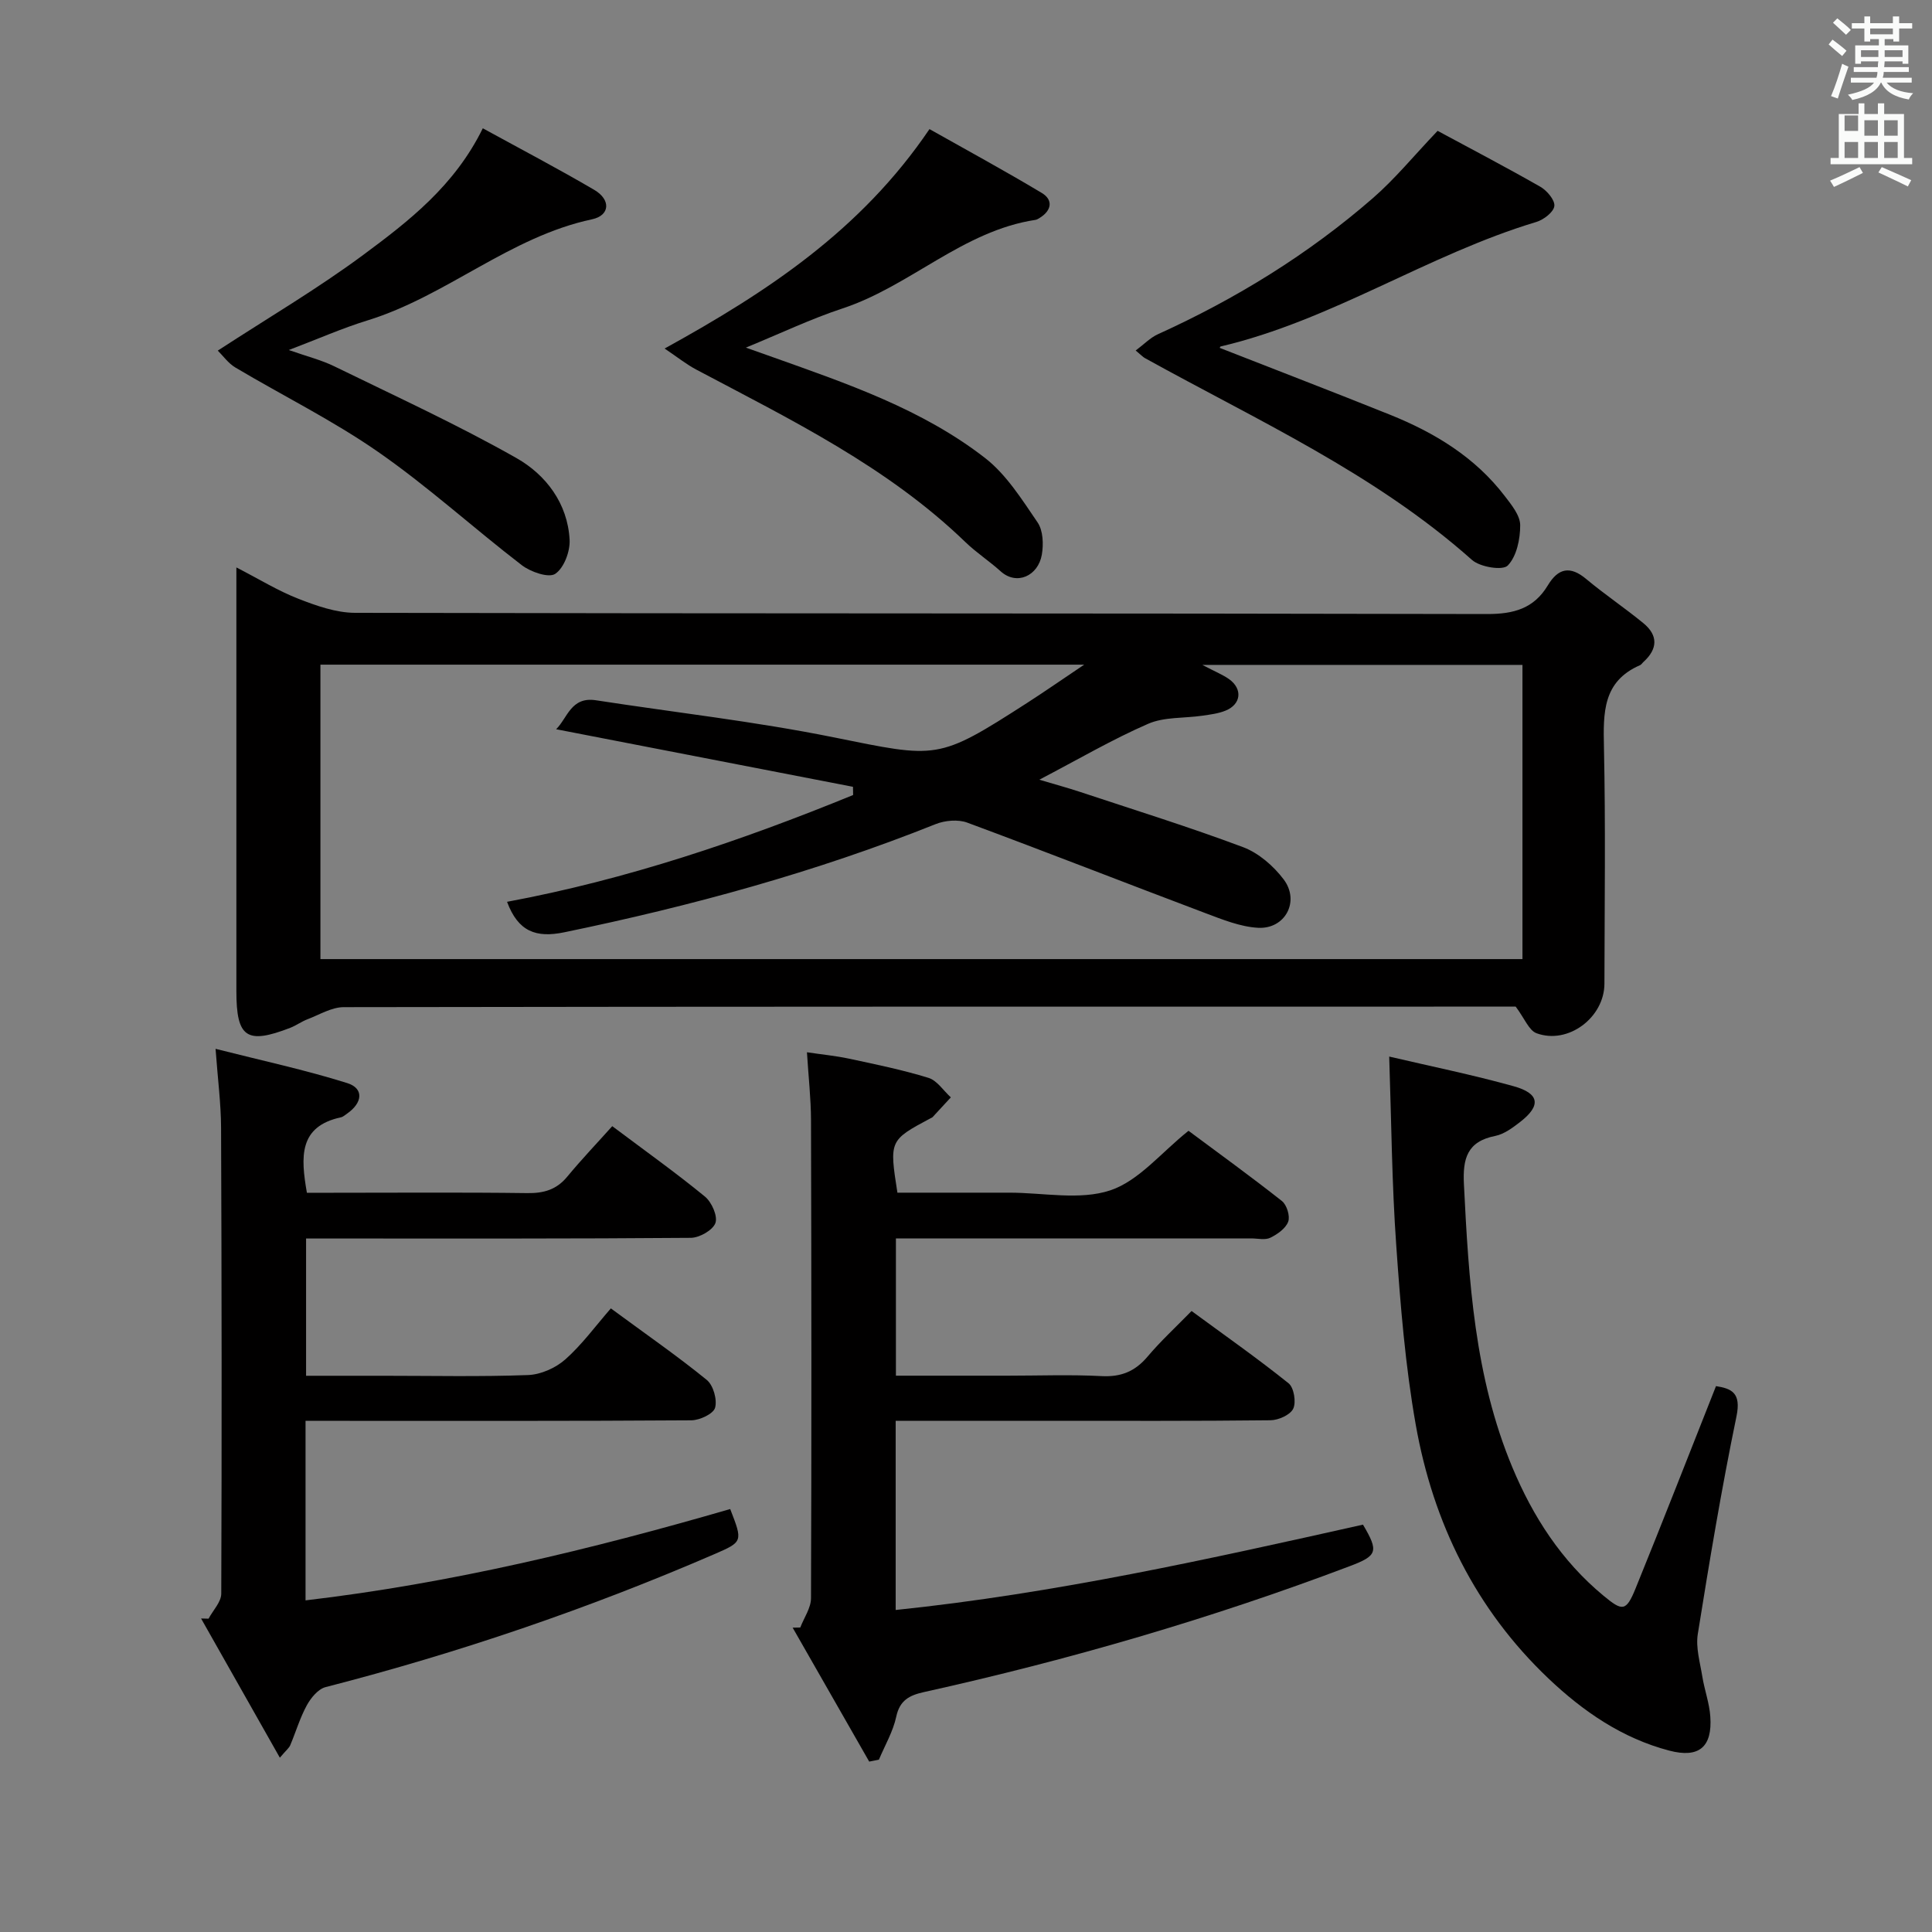 <svg enable-background="new 0 0 400 400" viewBox="0 0 400 400" xmlns="http://www.w3.org/2000/svg"><rect x="0" y="0" width="400" height="400" fill="#808080" stroke="none"/><path d="m378.6 9.2.8-1c.9.7 1.9 1.4 2.9 2.3l-.9 1.1c-1.1-.9-2-1.7-2.8-2.4zm.5 10.7c.9-2.1 1.6-4.3 2.3-6.7.4.2.8.4 1.3.6-.7 2.1-1.5 4.3-2.2 6.6zm.4-15.2.9-.9c1 .8 2 1.6 2.8 2.4l-1 1c-1-.9-1.9-1.8-2.7-2.5zm12.5-1.3h1.2v1.4h2.7v1.1h-2.7v2.7h-1.2v-.5h-1.8v1.3h4.9v3.8h-1.2v-.5h-3.7c0 .4-.1.9-.1 1.2h5.1v1h-5.2c0 .5-.1.9-.2 1.2h6v1h-5.2c1.1 1.3 2.9 2 5.5 2.2-.4.4-.7.8-.9 1.3-2.9-.5-4.8-1.6-5.7-3.5h-.1c-.8 1.7-2.7 2.9-5.9 3.6-.2-.4-.6-.8-.9-1.1 2.8-.6 4.6-1.4 5.4-2.5h-4.8v-1h5.3c.1-.3.2-.7.2-1.2h-4.9v-1h5c0-.4 0-.8.1-1.2h-3.6v.5h-1.2v-3.8h4.9v-1.3h-1.8v.5h-1.2v-2.7h-2.6v-1.1h2.6v-1.4h1.2v1.4h4.7v-1.4zm-6.7 8.4h3.6c0-.4 0-.9 0-1.4h-3.6zm1.9-4.7h4.7v-1.2h-4.7zm6.7 3.3h-3.7v1.4h3.7z" fill="#fafbfa"/><path d="m384.7 21.4h1.3v2.2h2.8v-2.2h1.3v2.2h4.1v9.1h1.7v1.3h-16.9v-1.3h1.7v-9.1h4.1v-2.2zm.3 13.2.7 1.2c-1.8.9-3.8 1.9-6 2.9-.2-.4-.5-.8-.8-1.3 2.4-1 4.4-2 6.1-2.8zm-3.1-7.5h2.8v-3.2h-2.8v4.2zm0 5.6h2.8v-3.3h-2.8zm4.1-4.6h2.8v-3.2h-2.8zm0 4.6h2.8v-3.3h-2.8zm3.6 1.9c2.1.9 4.1 1.8 6.1 2.7l-.7 1.3c-2.2-1.1-4.2-2-6.1-2.9zm3.3-9.7h-2.8v3.2h2.8zm-2.8 7.8h2.8v-3.3h-2.8z" fill="#fafbfa"/><g fill="#010000"><path d="m313.81 208.41c-.93 0-2.59 0-4.25 0-79.46 0-158.93-.02-238.39.11-2.51 0-5.04 1.57-7.51 2.51-1.24.47-2.34 1.29-3.57 1.77-9.02 3.49-11.15 2.03-11.15-7.59 0-27.15 0-54.31 0-81.46 0-1.81 0-3.61 0-6.27 4.67 2.4 8.59 4.83 12.82 6.48 3.74 1.46 7.82 2.91 11.75 2.92 78.13.17 156.26.07 234.39.25 5.52.01 9.68-1.15 12.55-5.92 2.14-3.56 4.6-4.15 7.96-1.33 3.82 3.19 7.98 5.98 11.83 9.14 3.08 2.52 2.99 5.33.03 8.02-.25.22-.44.56-.72.68-7.75 3.36-7.62 9.88-7.47 16.96.35 16.32.13 32.65.1 48.97-.01 7.02-7.52 12.68-14.06 10.27-1.58-.59-2.45-3.03-4.31-5.51zm-98.63-46.98c3.26.97 5.8 1.66 8.29 2.48 11.33 3.76 22.74 7.3 33.91 11.49 3.21 1.21 6.29 3.89 8.39 6.67 3.41 4.53.31 10.34-5.32 10.02-3.67-.21-7.35-1.71-10.87-3.03-16.45-6.2-32.82-12.63-49.31-18.74-1.91-.71-4.62-.47-6.57.31-24.9 9.96-50.64 16.97-76.87 22.39-5.86 1.21-9.55-.14-11.85-6.31 24.79-4.61 48.46-12.63 71.65-22.11-.01-.57-.02-1.14-.03-1.7-20.39-3.95-40.77-7.9-61.46-11.92 2.34-2.29 3.06-6.79 8.22-6 16.39 2.53 32.92 4.38 49.16 7.66 21.63 4.36 21.54 4.85 40.09-7.08 3.65-2.35 7.21-4.83 11.86-7.95-53.75 0-105.93 0-158.13 0v60.96h248.87c0-20.41 0-40.64 0-60.91-21.86 0-43.41 0-66.28 0 2.68 1.41 4.22 2.02 5.54 2.95 2.83 2.03 2.51 5.19-.71 6.51-1.51.62-3.2.82-4.84 1.06-3.76.55-7.88.22-11.22 1.68-7.4 3.22-14.43 7.34-22.52 11.57z"/><path d="m185.44 294.17v39.16c32.89-3.41 64.84-10.53 96.75-17.67 3.29 5.57 3 6.43-2.72 8.59-28.75 10.88-58.19 19.43-88.19 26.08-2.97.66-4.99 1.67-5.72 5.08-.66 3.09-2.35 5.95-3.59 8.91-.67.13-1.34.26-2.01.4-5.28-9.24-10.56-18.49-15.85-27.73.53-.01 1.05-.02 1.58-.03.77-2.02 2.21-4.04 2.22-6.07.12-32.98.09-65.96 0-98.95-.01-4.46-.52-8.91-.84-14.08 3.06.46 5.94.73 8.74 1.33 5.51 1.18 11.05 2.31 16.42 3.97 1.79.55 3.1 2.65 4.63 4.04-1.25 1.36-2.5 2.72-3.76 4.07-.11.12-.28.17-.43.25-8.55 4.57-8.56 4.61-6.87 15.41h21.21 2c7 0 14.53 1.61 20.83-.47 5.93-1.96 10.56-7.83 16.23-12.34 6.14 4.57 12.85 9.42 19.34 14.54 1.01.8 1.72 3.12 1.3 4.27-.51 1.4-2.23 2.61-3.7 3.33-1.08.53-2.62.14-3.95.14-22.49 0-44.98 0-67.46 0-1.95 0-3.9 0-6.11 0v28.42h23.12c6.5 0 13.01-.25 19.48.09 4.04.21 6.94-1 9.51-4.05 2.67-3.17 5.75-6 9.1-9.43 6.87 5.05 13.65 9.8 20.09 14.97 1.11.89 1.6 3.9.96 5.25-.61 1.29-3.07 2.39-4.73 2.4-15.66.18-31.32.11-46.97.11-10.02.01-20 .01-30.61.01z"/><path d="m63.26 294.17v37.17c30.09-3.53 59.16-10.57 87.92-18.91 2.62 6.74 2.64 6.78-3.3 9.35-26.1 11.29-52.93 20.44-80.48 27.52-1.54.4-3.04 2.23-3.88 3.77-1.42 2.6-2.27 5.51-3.43 8.26-.24.57-.81 1-2.15 2.58-5.64-9.98-10.98-19.4-16.31-28.82.52.01 1.04.02 1.55.04.92-1.73 2.62-3.45 2.63-5.18.12-32.16.09-64.33-.04-96.49-.02-4.95-.67-9.9-1.14-16.31 9.61 2.44 18.56 4.36 27.26 7.09 3.49 1.1 3.2 4.08-.03 6.32-.41.28-.82.67-1.28.77-8.76 1.89-8.33 8.21-7.04 15.62h5.11c13.5 0 27-.11 40.5.07 3.43.05 6.06-.7 8.29-3.4 2.96-3.58 6.18-6.95 9.32-10.46 7.04 5.28 13.28 9.73 19.19 14.58 1.4 1.15 2.68 4.04 2.17 5.47-.53 1.48-3.29 3.05-5.08 3.07-24.5.2-49 .14-73.49.14-1.96 0-3.93 0-6.18 0v28.42h15.97c10 0 20.01.22 29.99-.15 2.64-.1 5.7-1.46 7.7-3.23 3.46-3.06 6.24-6.9 9.44-10.57 7.42 5.46 13.83 9.9 19.86 14.81 1.35 1.1 2.19 4.09 1.72 5.76-.36 1.27-3.19 2.59-4.92 2.6-24.5.17-49 .11-73.49.11-1.99 0-3.96 0-6.38 0z"/><path d="m287.62 218.75c8.41 1.97 17.17 3.75 25.76 6.14 5.4 1.5 5.71 4.02 1.35 7.4-1.55 1.2-3.31 2.52-5.15 2.89-5.84 1.15-6.76 4.71-6.49 10.02.99 19.95 2.2 39.85 10.02 58.58 4.27 10.23 10.18 19.4 18.87 26.59 3.91 3.24 4.68 3.33 6.64-1.48 5.62-13.82 11.04-27.72 16.66-41.91 3.18.51 5.26 1.33 4.24 6.26-3.09 14.94-5.6 30-8.01 45.07-.45 2.82.47 5.89.94 8.82.45 2.77 1.46 5.48 1.65 8.25.45 6.35-2.36 8.67-8.48 7.07-9.75-2.55-17.83-8.11-25-14.91-15.13-14.36-23.92-32.3-27.51-52.59-2.16-12.21-3.16-24.67-4.03-37.07-.91-12.72-1-25.5-1.46-39.13z"/><path d="m235.13 72.57c1.72-1.28 3.01-2.65 4.6-3.37 16.15-7.33 31.13-16.54 44.51-28.18 4.59-3.99 8.48-8.77 13.4-13.93 6.52 3.52 13.97 7.41 21.26 11.57 1.37.78 3.06 2.77 2.91 4-.15 1.26-2.21 2.83-3.72 3.29-22.52 6.77-42.35 20.38-65.39 25.79-.1.02-.15.27-.16.29 11.76 4.61 23.57 9.14 35.31 13.86 9.21 3.71 17.56 8.78 23.7 16.82 1.39 1.81 3.18 4 3.19 6.02.01 2.87-.73 6.46-2.58 8.36-1.05 1.08-5.74.32-7.41-1.17-20.14-17.92-44.5-28.92-67.71-41.78-.4-.22-.73-.59-1.91-1.57z"/><path d="m137.6 72.16c21.37-11.78 40.68-24.53 54.84-45.43 7.57 4.27 15.51 8.58 23.25 13.22 2.37 1.42 2.08 3.6-.4 5.14-.28.17-.58.38-.9.43-15.06 2.28-25.92 13.7-39.93 18.33-6.6 2.18-12.91 5.2-20.04 8.12 2.1.74 3.86 1.37 5.62 1.99 15.35 5.47 30.88 10.75 43.9 20.86 4.43 3.44 7.64 8.6 10.88 13.34 1.15 1.68 1.25 4.53.88 6.68-.76 4.39-5.2 6.45-8.53 3.44-2.34-2.11-5.03-3.86-7.29-6.04-16.17-15.62-36.11-25.33-55.65-35.68-2.09-1.1-3.97-2.61-6.63-4.4z"/><path d="m99.96 26.56c8.02 4.4 15.66 8.4 23.09 12.76 3.44 2.02 3.26 5.28-.46 6.08-17.06 3.63-30.14 15.89-46.51 20.94-5.2 1.6-10.21 3.82-16.29 6.13 3.76 1.32 6.74 2.06 9.44 3.38 12.65 6.18 25.47 12.06 37.7 18.99 6.08 3.45 10.6 9.37 11 16.91.13 2.4-1.16 5.85-2.98 7.06-1.35.9-5.08-.39-6.91-1.79-10-7.68-19.37-16.24-29.7-23.42-9.38-6.53-19.75-11.65-29.61-17.51-1.49-.89-2.58-2.46-3.64-3.5 10.47-6.82 20.66-12.81 30.11-19.81 9.47-7.02 18.92-14.32 24.76-26.22z"/></g></svg>